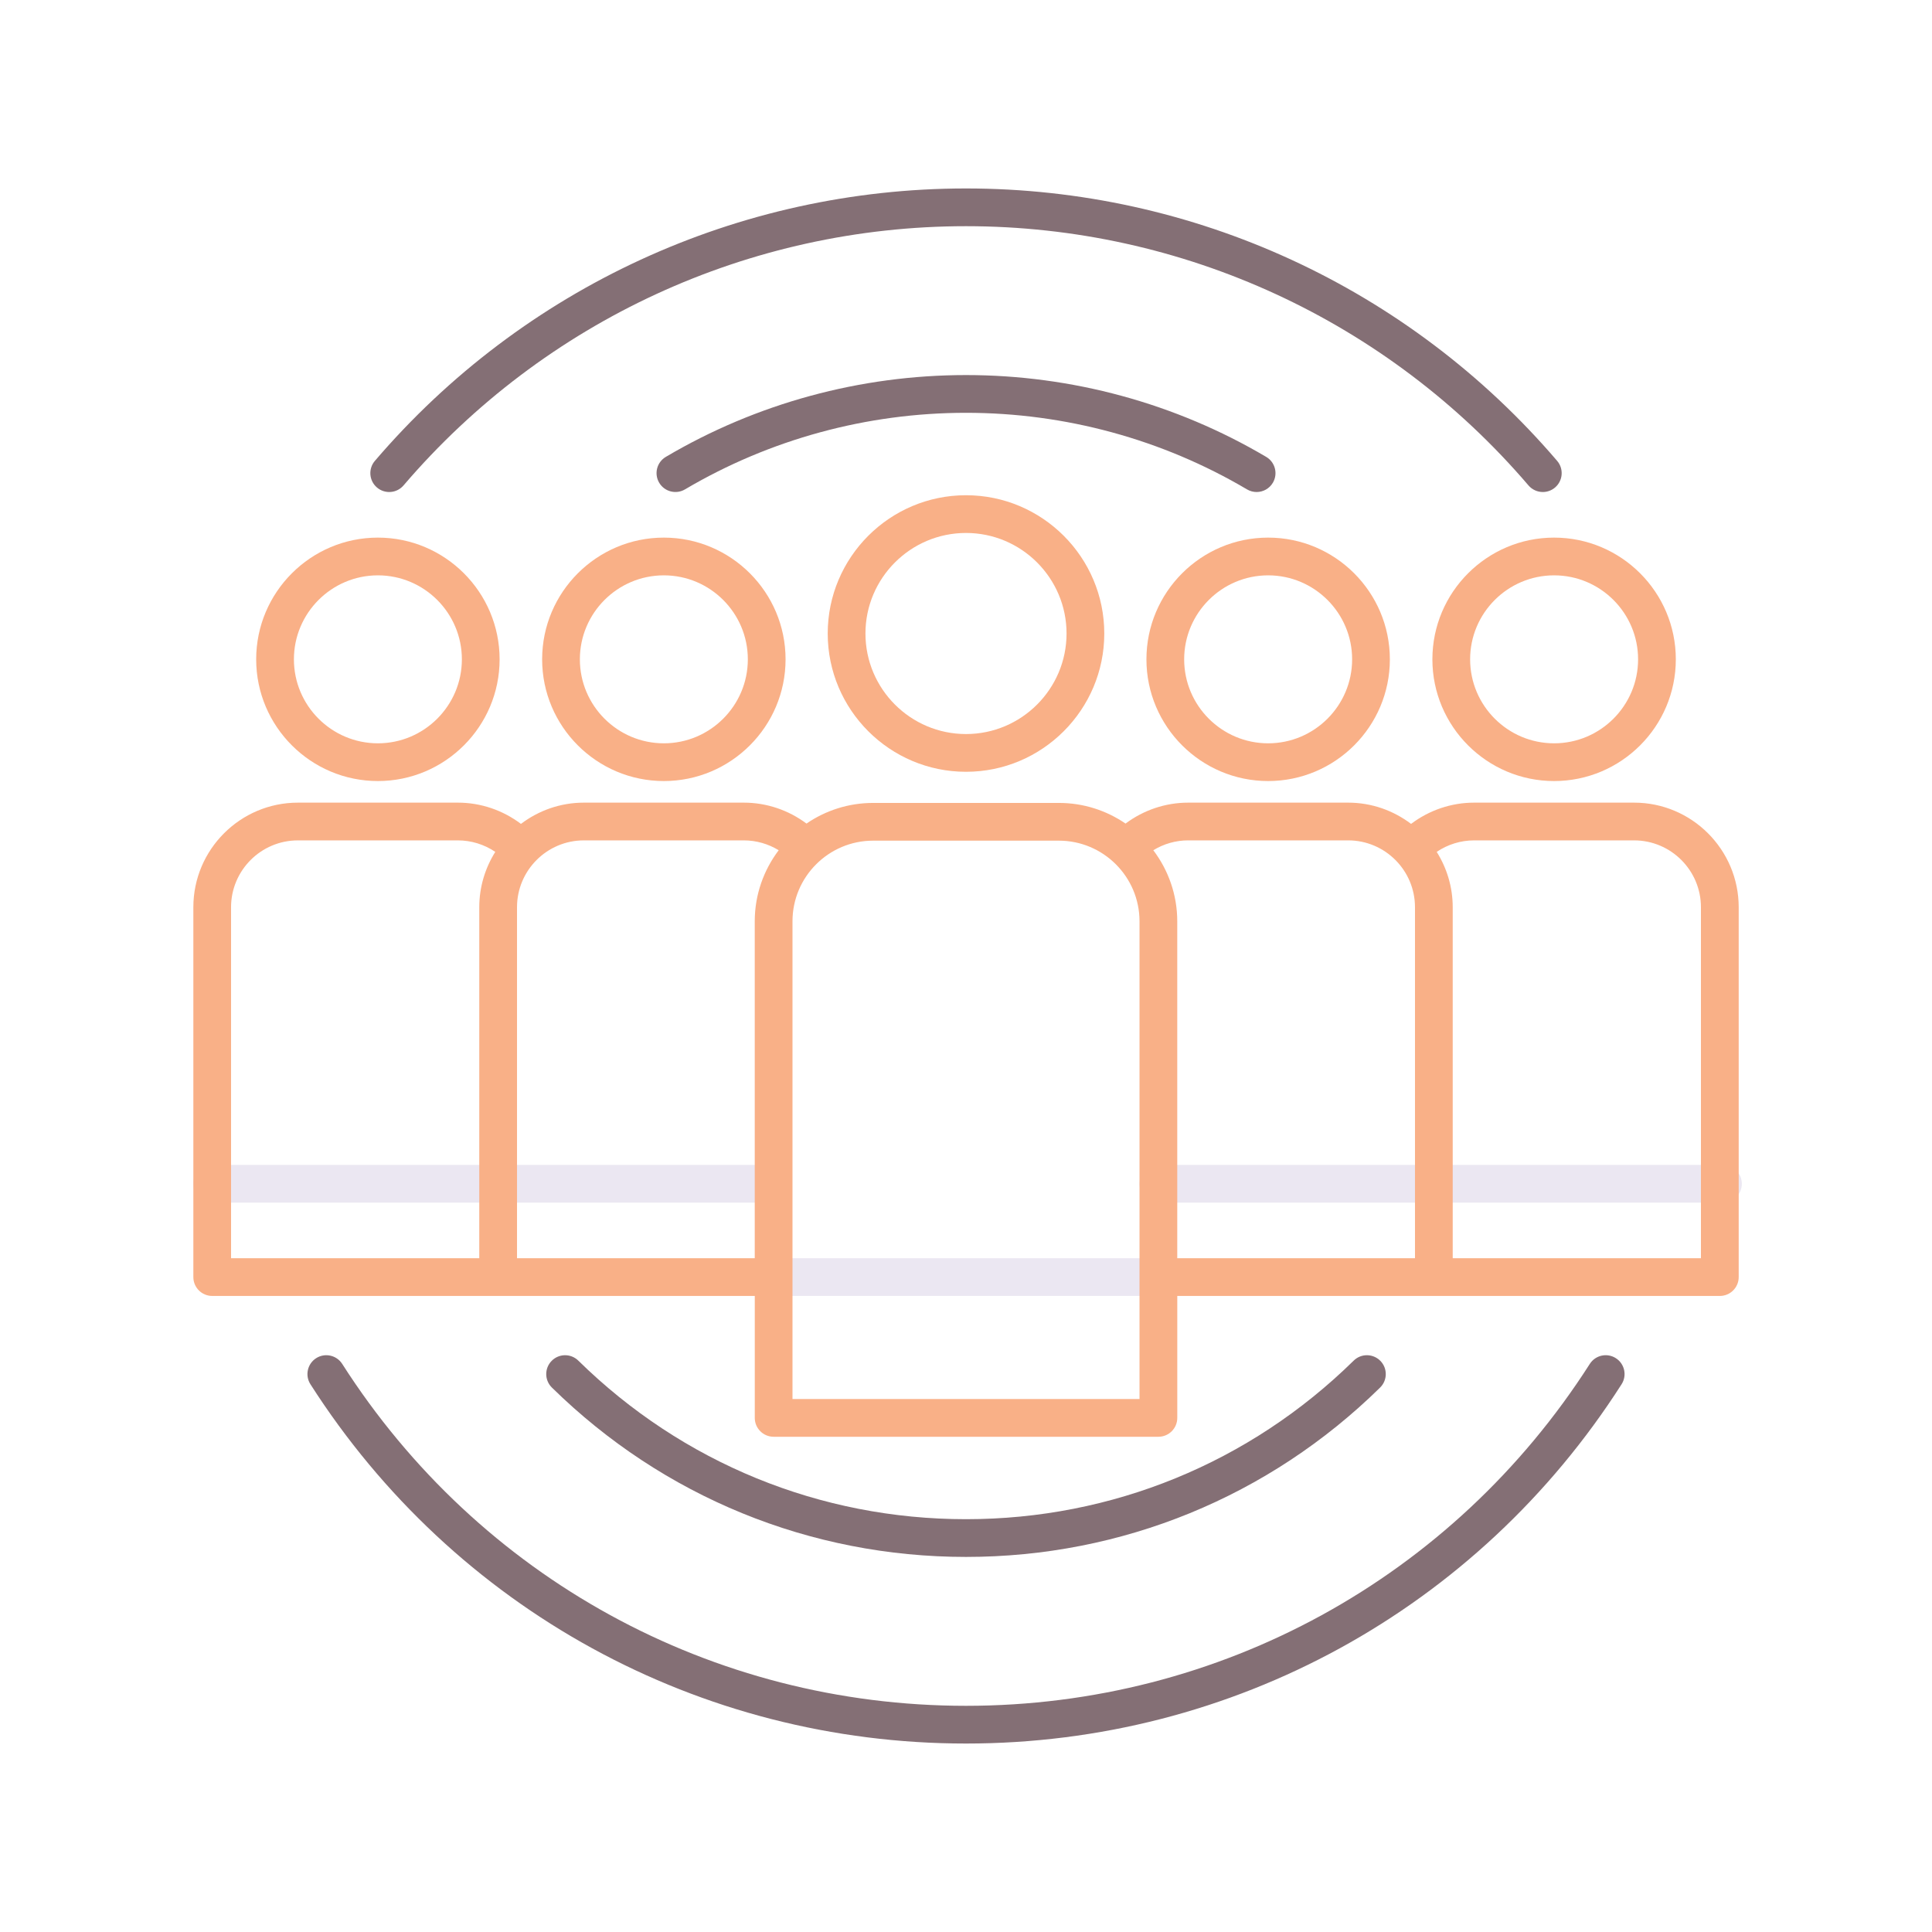 <svg id="Layer_1" enable-background="new 0 0 256 256" height="64" viewBox="0 0 256 256" width="64" xmlns="http://www.w3.org/2000/svg"><g>
<g fill="#ebe7f2">
<path d="m102.382 159.357h-74.266c-1.381 0-2.5-1.119-2.5-2.5s1.119-2.5 2.5-2.5h74.266c1.381 0 2.5 1.119 2.5 2.5s-1.119 2.5-2.5 2.5z"/>
<path d="m228.301 159.357h-74.809c-1.381 0-2.5-1.119-2.5-2.5s1.119-2.5 2.5-2.5h74.809c1.381 0 2.5 1.119 2.5 2.5s-1.119 2.5-2.5 2.5z"/>
<path d="m153.618 171.721h-51.235c-1.381 0-2.5-1.119-2.5-2.5s1.119-2.5 2.5-2.5h51.235c1.381 0 2.5 1.119 2.5 2.5s-1.119 2.5-2.5 2.5z"/></g>
<g fill="#f9b087">
<path d="m128 102.266c10.103 0 18.323-8.22 18.323-18.322 0-10.104-8.22-18.323-18.323-18.323s-18.323 8.22-18.323 18.323c0 10.102 8.22 18.322 18.323 18.322zm0-31.646c7.346 0 13.323 5.977 13.323 13.323s-5.977 13.322-13.323 13.322-13.323-5.977-13.323-13.322c0-7.346 5.977-13.323 13.323-13.323z"/>
<path d="m168.036 103.493c8.893 0 16.128-7.235 16.128-16.128 0-8.894-7.235-16.129-16.128-16.129s-16.128 7.235-16.128 16.129c0 8.893 7.235 16.128 16.128 16.128zm0-27.257c6.136 0 11.128 4.992 11.128 11.129 0 6.136-4.992 11.128-11.128 11.128s-11.128-4.992-11.128-11.128 4.992-11.129 11.128-11.129z"/><path d="m216.527 106.354h-21.2c-3.021 0-5.954 1.002-8.352 2.816-2.323-1.759-5.206-2.816-8.338-2.816h-21.2c-2.998 0-5.909.986-8.296 2.773-2.518-1.723-5.559-2.735-8.833-2.735h-24.613c-3.275 0-6.316 1.012-8.833 2.735-2.387-1.787-5.298-2.773-8.296-2.773h-21.2c-3.132 0-6.015 1.057-8.338 2.816-2.398-1.814-5.331-2.816-8.352-2.816h-21.2c-7.641 0-13.857 6.217-13.857 13.857v49.009c0 1.381 1.119 2.5 2.5 2.5h71.892v16.159c0 1.381 1.119 2.5 2.5 2.5h50.983c1.381 0 2.5-1.119 2.5-2.5v-16.159h71.892c1.381 0 2.5-1.119 2.5-2.5v-49.009c-.002-7.64-6.219-13.857-13.859-13.857zm-185.911 13.858c0-4.884 3.973-8.857 8.857-8.857h21.2c1.773 0 3.498.539 4.955 1.523-1.336 2.13-2.122 4.64-2.122 7.334v46.509h-32.89zm37.891 46.509v-46.509c0-4.884 3.973-8.857 8.857-8.857h21.2c1.637 0 3.233.461 4.616 1.306-1.982 2.626-3.172 5.882-3.172 9.418v44.643h-31.501zm82.485 18.659h-45.983v-63.302c0-5.892 4.793-10.686 10.685-10.686h24.613c5.892 0 10.685 4.794 10.685 10.686zm36.501-18.659h-31.501v-44.643c0-3.536-1.19-6.792-3.172-9.418 1.383-.845 2.979-1.306 4.616-1.306h21.2c4.884 0 8.857 3.974 8.857 8.857zm37.891 0h-32.891v-46.509c0-2.695-.786-5.204-2.122-7.334 1.457-.984 3.182-1.523 4.955-1.523h21.2c4.884 0 8.857 3.974 8.857 8.857v46.509z"/>
<path d="m205.927 103.493c8.893 0 16.128-7.235 16.128-16.128 0-8.894-7.235-16.129-16.128-16.129s-16.128 7.235-16.128 16.129c-.001 8.893 7.235 16.128 16.128 16.128zm0-27.257c6.136 0 11.128 4.992 11.128 11.129 0 6.136-4.992 11.128-11.128 11.128s-11.128-4.992-11.128-11.128c-.001-6.136 4.992-11.129 11.128-11.129z"/><path d="m87.964 103.493c8.893 0 16.128-7.235 16.128-16.128 0-8.894-7.235-16.129-16.128-16.129s-16.128 7.235-16.128 16.129c-.001 8.893 7.235 16.128 16.128 16.128zm0-27.257c6.136 0 11.128 4.992 11.128 11.129 0 6.136-4.992 11.128-11.128 11.128s-11.128-4.992-11.128-11.128c-.001-6.136 4.992-11.129 11.128-11.129z"/>
<path d="m50.073 103.493c8.893 0 16.128-7.235 16.128-16.128 0-8.894-7.235-16.129-16.128-16.129s-16.128 7.235-16.128 16.129c0 8.893 7.235 16.128 16.128 16.128zm0-27.257c6.136 0 11.128 4.992 11.128 11.129 0 6.136-4.992 11.128-11.128 11.128s-11.128-4.992-11.128-11.128 4.992-11.129 11.128-11.129z"/></g><g fill="#846f75"><path d="m214.109 179.966c-1.163-.744-2.709-.404-3.453.76-18.134 28.367-49.033 45.303-82.656 45.303s-64.521-16.936-82.655-45.303c-.743-1.162-2.289-1.503-3.453-.76-1.163.744-1.503 2.29-.76 3.453 19.057 29.811 51.532 47.609 86.868 47.609 35.337 0 67.812-17.798 86.869-47.609.744-1.163.403-2.709-.76-3.453z"/><path d="m53.472 64.319c18.669-21.828 45.833-34.348 74.529-34.348 28.695 0 55.861 12.52 74.53 34.348.495.578 1.196.875 1.901.875.575 0 1.153-.197 1.624-.601 1.049-.896 1.172-2.475.275-3.524-19.621-22.94-48.171-36.098-78.33-36.098s-58.709 13.158-78.329 36.098c-.897 1.05-.774 2.628.275 3.525s2.628.776 3.525-.275z"/>
<path d="m73.096 180.322c-.968.984-.954 2.567.031 3.535 14.73 14.473 34.218 22.443 54.873 22.443s40.143-7.971 54.874-22.444c.985-.968.999-2.551.031-3.535-.968-.985-2.551-1-3.535-.031-13.791 13.549-32.034 21.011-51.37 21.011s-37.579-7.462-51.369-21.01c-.985-.968-2.568-.955-3.535.031z"/><path d="m90.767 64.845c11.234-6.638 24.109-10.146 37.233-10.146 13.127 0 26.003 3.509 37.236 10.148.399.235.837.348 1.27.348.855 0 1.688-.438 2.155-1.228.702-1.189.308-2.723-.88-3.425-12.003-7.094-25.759-10.844-39.78-10.844-14.018 0-27.772 3.749-39.776 10.841-1.189.702-1.583 2.235-.881 3.424.701 1.19 2.236 1.584 3.423.882z"/></g></g></svg>